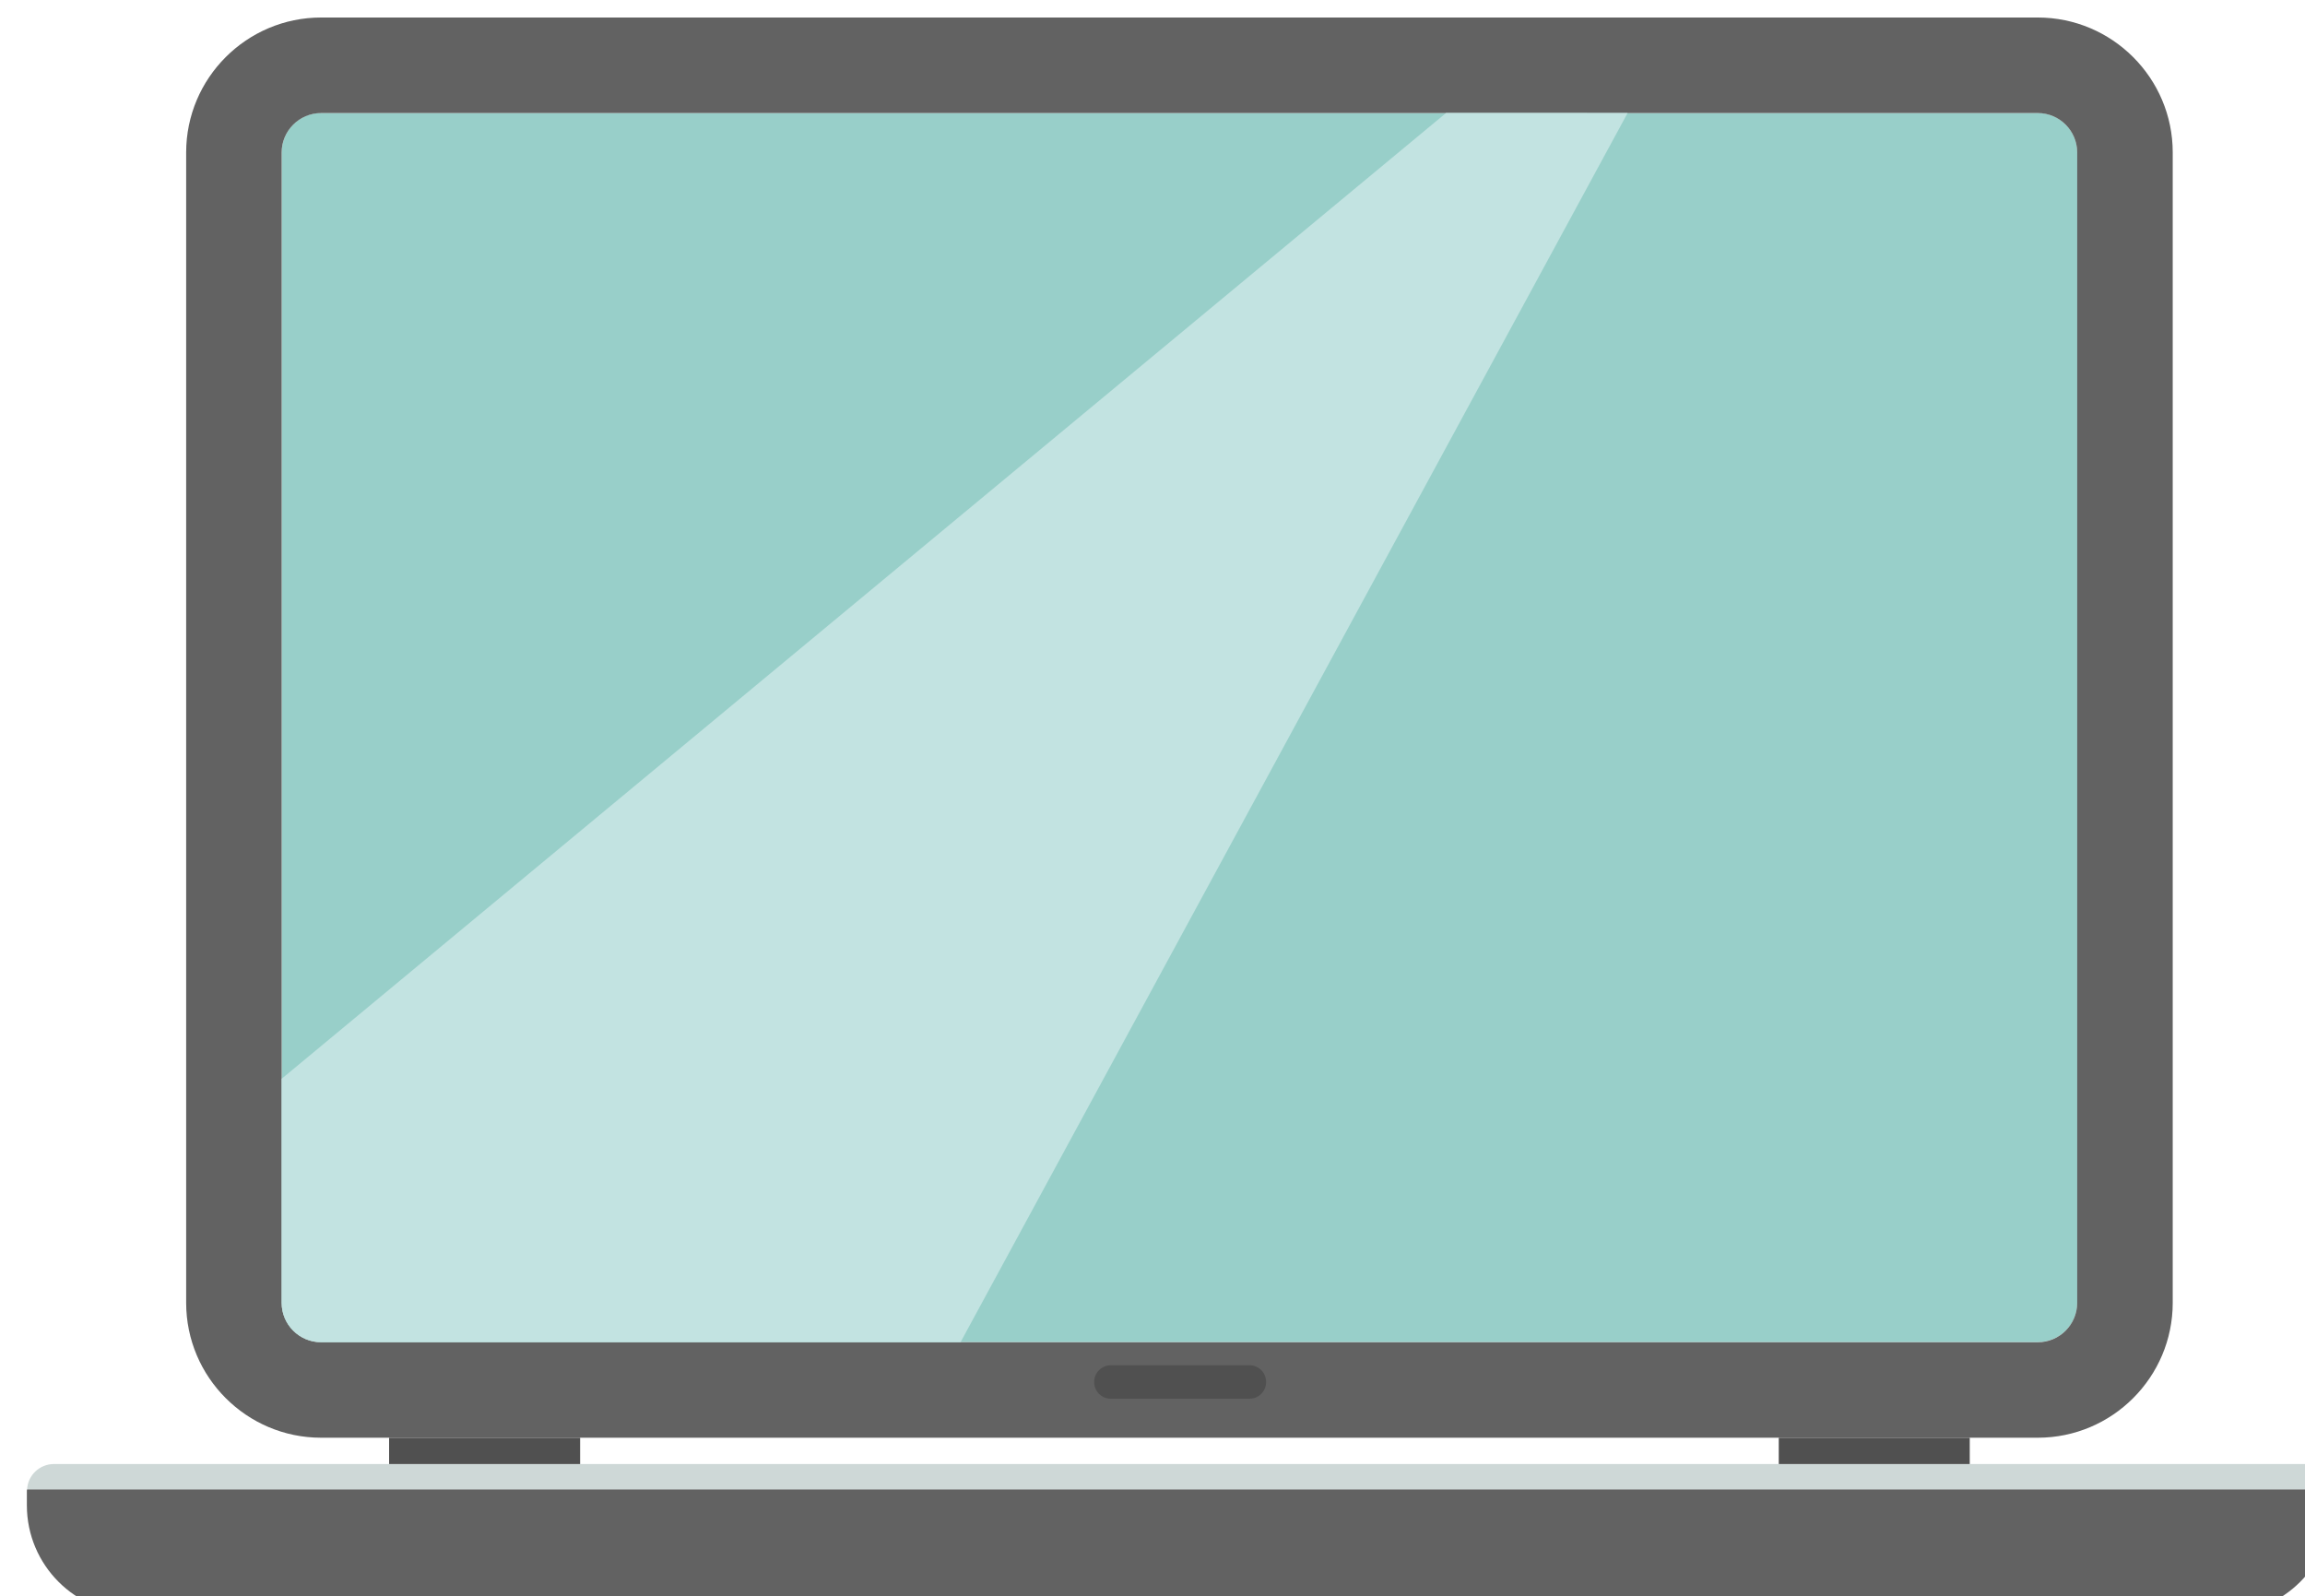 <?xml version="1.0" encoding="utf-8"?>
<!-- Generator: Adobe Illustrator 19.0.0, SVG Export Plug-In . SVG Version: 6.00 Build 0)  -->
<svg version="1.1" id="Capa_1" xmlns="http://www.w3.org/2000/svg" xmlns:xlink="http://www.w3.org/1999/xlink" x="0px" y="0px"
	 viewBox="-422 241.709 114.51 79.291" style="enable-background:new -422 241.709 114.51 79.291;" xml:space="preserve">
<style type="text/css">
	.st0{fill:#98CFC9;}
	.st1{fill:#626262;}
	.st2{fill:#CED8D7;}
	.st3{fill:#505050;}
	.st4{fill:#C2E3E1;}
</style>
<g id="XMLID_64_">
	<path id="XMLID_74_" class="st0" d="M-318.805,249.285v57.145c0,1.082-0.883,1.955-1.963,1.955h-85.281
		c-1.082,0-1.957-0.873-1.957-1.955v-57.145c0-1.082,0.875-1.965,1.957-1.965h85.281
		C-319.688,247.32-318.805,248.203-318.805,249.285L-318.805,249.285z"/>
	<path id="XMLID_71_" class="st1" d="M-318.807,306.43c0,1.081-0.879,1.96-1.959,1.96h-85.281
		c-1.08,0-1.961-0.879-1.961-1.96v-57.145c0-1.081,0.881-1.96,1.961-1.96h85.281c1.08,0,1.959,0.879,1.959,1.96
		V306.43L-318.807,306.43z M-320.766,242.579h-85.281c-3.697,0-6.705,3.009-6.705,6.705v57.145
		c0,3.696,3.008,6.704,6.705,6.704h85.281c3.697,0,6.705-3.008,6.705-6.704v-57.145
		C-314.061,245.588-317.069,242.579-320.766,242.579L-320.766,242.579z"/>
	<path id="XMLID_70_" class="st2" d="M-306.164,315.702h-114.49c0.037-0.712,0.627-1.263,1.338-1.263h111.814
		C-306.782,314.44-306.202,314.99-306.164,315.702L-306.164,315.702z"/>
	<polygon id="XMLID_69_" class="st3" points="-393.18,314.44 -402.67,314.44 -402.67,313.134 -393.18,313.134 
		-393.18,314.44 	"/>
	<polygon id="XMLID_68_" class="st3" points="-324.145,314.44 -333.633,314.44 -333.633,313.134 -324.145,313.134 
		-324.145,314.44 	"/>
	<path id="XMLID_67_" class="st1" d="M-306.155,315.787v0.702c0,2.971-2.402,5.381-5.381,5.381h-103.748
		c-2.971,0-5.381-2.41-5.381-5.381v-0.702c0-0.028,0-0.056,0.01-0.085h114.49
		C-306.155,315.731-306.155,315.759-306.155,315.787L-306.155,315.787z"/>
	<path id="XMLID_66_" class="st3" d="M-359.924,311.194h-6.896c-0.453,0-0.822-0.367-0.822-0.822v-0.016
		c0-0.455,0.369-0.822,0.822-0.822h6.896c0.455,0,0.822,0.367,0.822,0.822v0.016
		C-359.102,310.827-359.469,311.194-359.924,311.194L-359.924,311.194z"/>
	<path id="XMLID_65_" class="st4" d="M-350.159,247.32l9.016,0.004l-33.137,61.062h-31.77
		c-1.082,0-1.957-0.873-1.957-1.955v-11.131L-350.159,247.32L-350.159,247.32z"/>
</g>
</svg>

